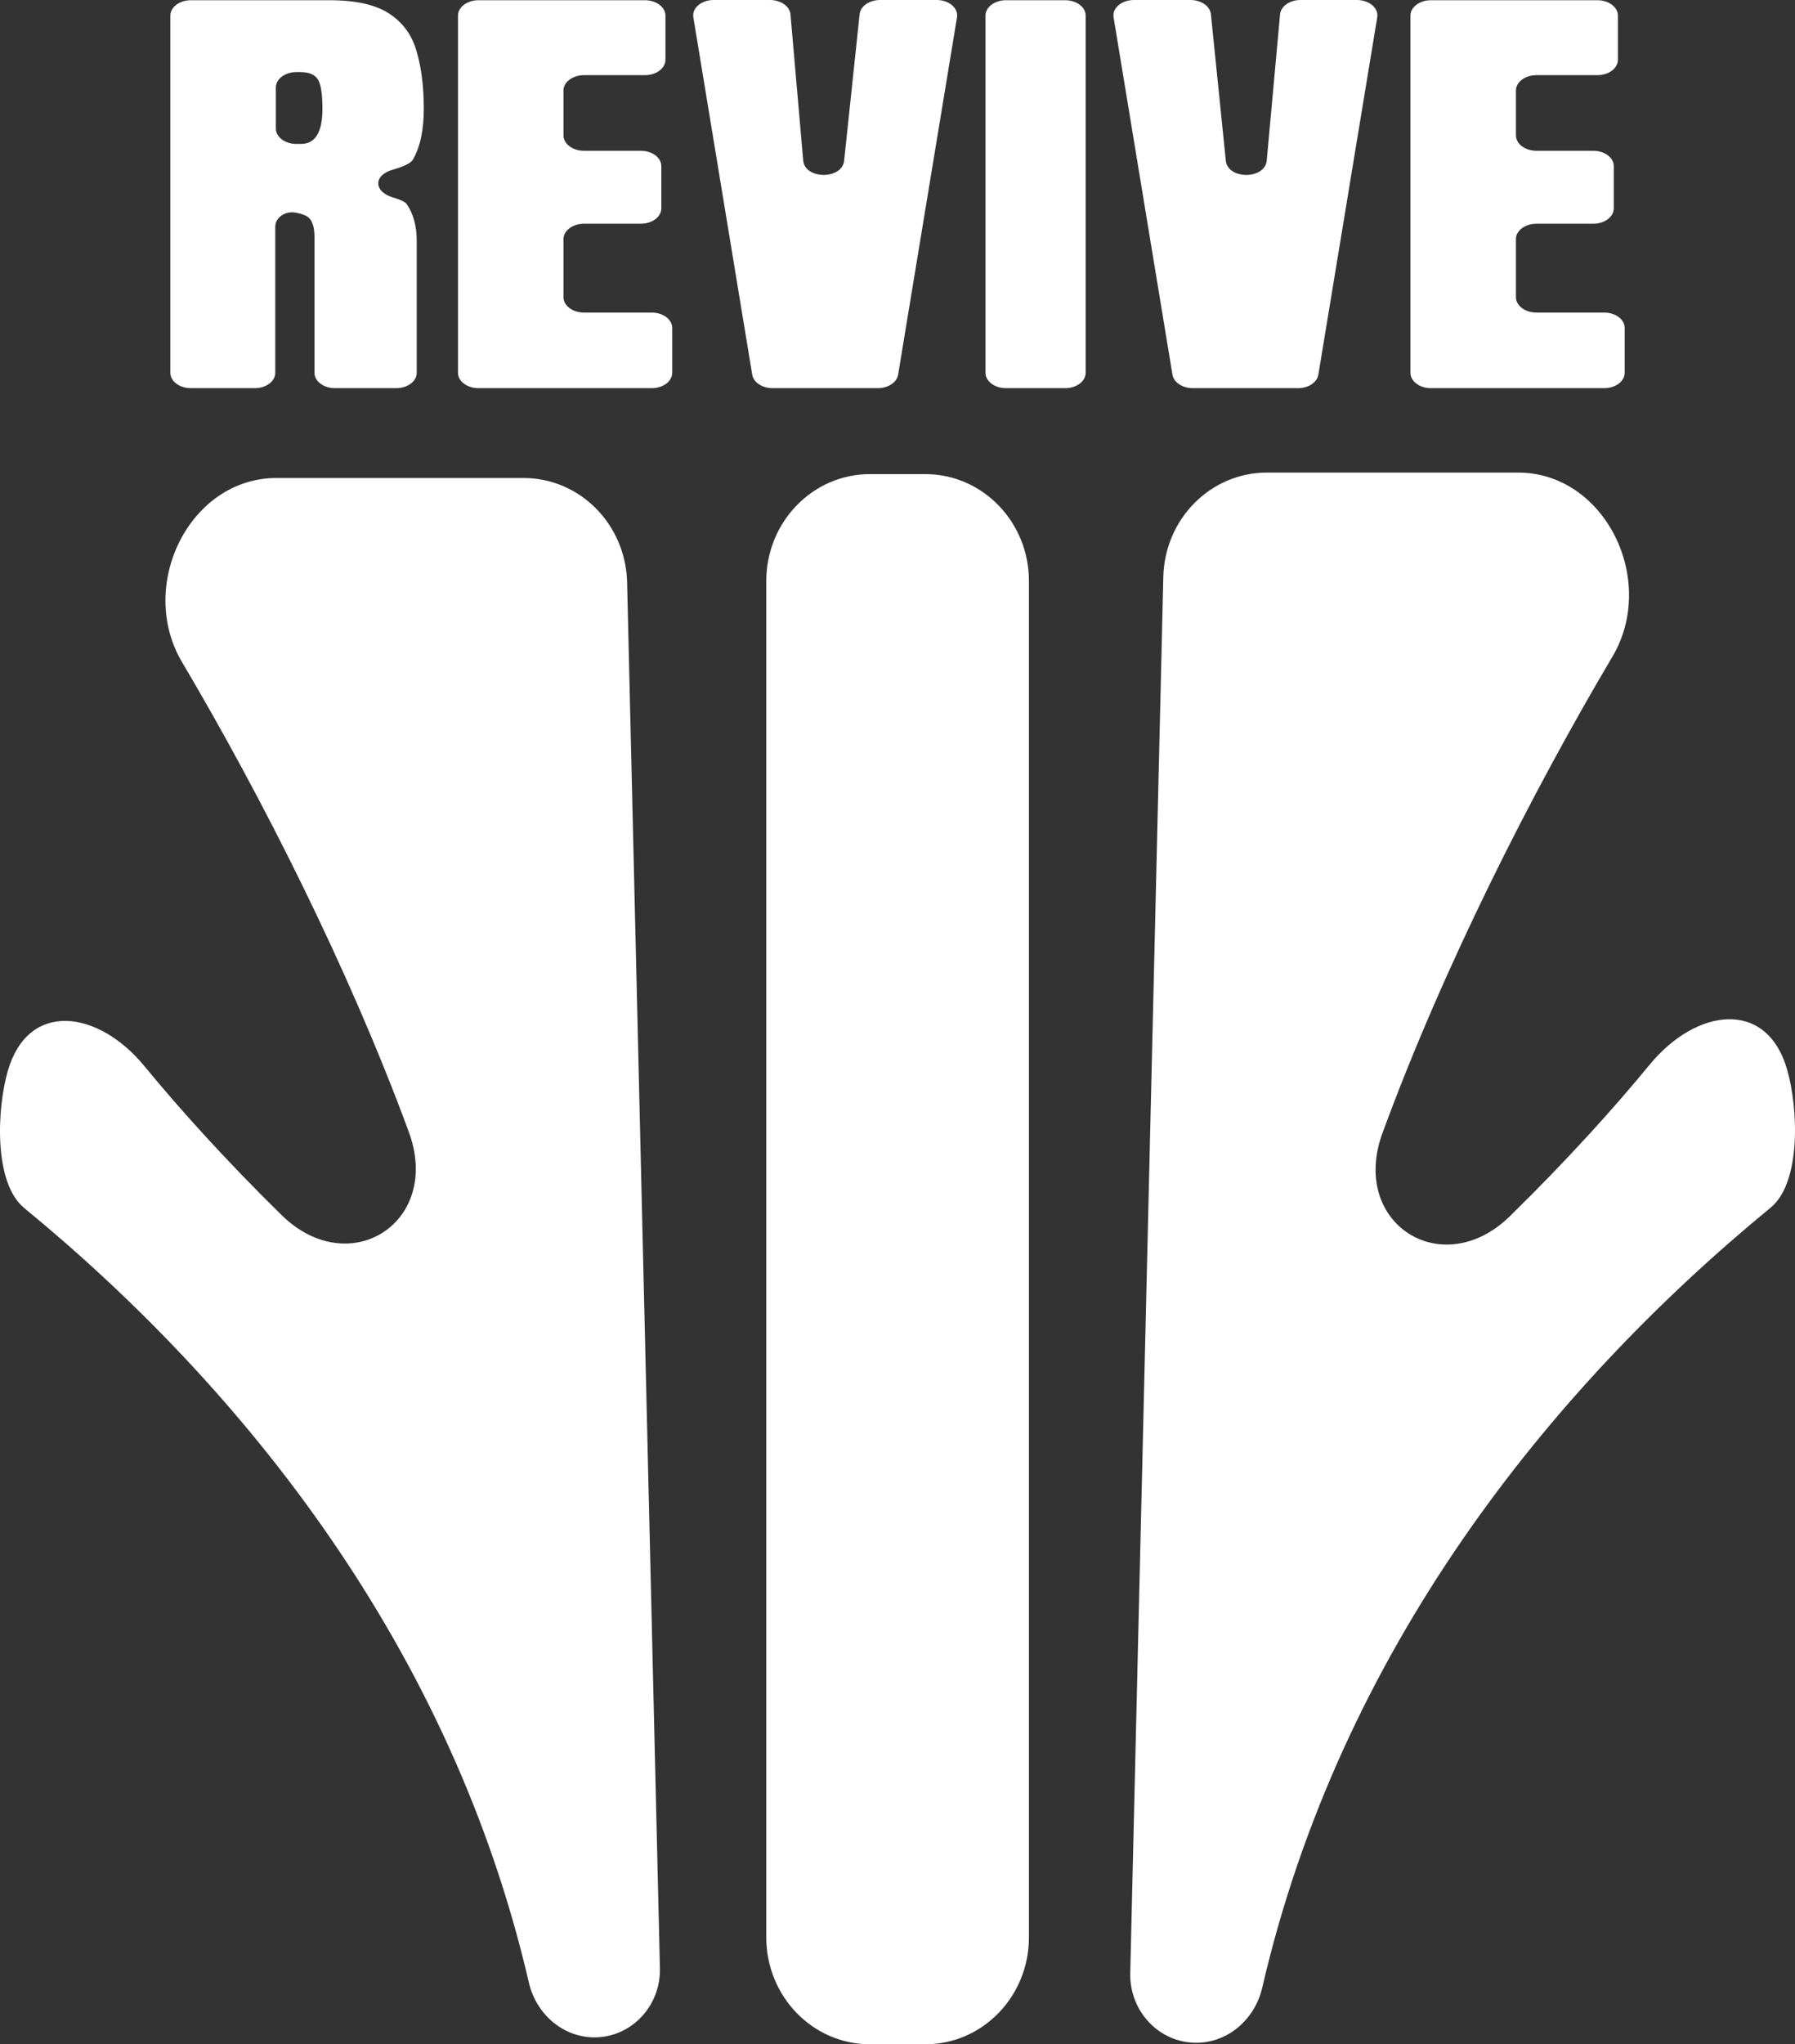 <svg width="6522" height="7423" viewBox="0 0 6522 7423" fill="none" xmlns="http://www.w3.org/2000/svg">
<rect x="0" y="0" width="6522" height="7423" fill="#333333" stroke="none"/>
<path d="M87.732 4386.25C-22.919 4295.42 -12.002 4026.84 28.826 3887.18C103.337 3632.3 356.92 3667.52 523.956 3870.45C651.292 4025.16 814.367 4206.93 1022.72 4411.7C1269.23 4653.97 1606.3 4438.62 1485.41 4110.28C1265.12 3512.01 948.325 2888.76 661.459 2404.34C496.699 2126.12 688.574 1735.66 1004.63 1735.66H1902.3C2106.58 1735.66 2273.56 1903.75 2278.55 2114.41L2397.78 7146.54C2401.04 7284.4 2293.6 7397.97 2159.92 7397.97C2045.64 7397.97 1948.18 7313.81 1921.64 7199.13C1641.58 5988.93 892.428 5046.81 87.732 4386.25Z" fill="white"/>
<path d="M6433.61 4385.04C6545.1 4293.56 6534.09 4023 6492.96 3882.31C6417.92 3625.65 6162.6 3661.13 5994.37 3865.46C5865.04 4022.52 5699.12 4207.31 5486.73 4415.61C5239.99 4657.6 4902.7 4442.05 5023.33 4113.63C5246.04 3507.26 5567.78 2874.79 5858.54 2384.58C6023.5 2106.45 5831.7 1716 5515.61 1716H4603.07C4398.8 1716 4231.82 1884.09 4226.83 2094.74L4106.67 7164.35C4103.37 7303.22 4211.61 7417.63 4346.27 7417.63C4461.39 7417.63 4559.57 7332.86 4586.31 7217.35C4868.44 5998.8 5623.04 5050.17 6433.61 4385.04Z" fill="white"/>
<path d="M2784.22 2109.84C2784.22 1895.43 2952.72 1721.61 3160.57 1721.61H3362.24C3570.09 1721.61 3738.59 1895.43 3738.59 2109.85V7034.77C3738.59 7249.18 3570.09 7423 3362.24 7423H3160.57C2952.72 7423 2784.22 7249.18 2784.22 7034.77V2109.84Z" fill="white"/>
<path d="M693.54 1409.51C652.373 1409.51 619 1384.52 619 1353.68V56.629C619 25.796 652.373 0.8 693.54 0.8H1197.2C1293.57 0.8 1366.38 17.342 1415.64 50.425C1464.89 82.975 1497.73 128.865 1514.15 188.095C1531.28 246.791 1539.84 315.893 1539.84 395.4C1539.84 472.239 1526.64 533.603 1500.23 579.493C1492.46 593.369 1464.35 605.514 1426.93 616.193C1355.42 636.601 1357.59 696.512 1428.85 717.401C1453.97 724.761 1472.09 732.73 1477.74 741.175C1502.01 775.859 1514.15 820.949 1514.15 876.443V1353.68C1514.15 1384.52 1480.77 1409.51 1439.61 1409.51H1217.14C1175.97 1409.51 1142.6 1384.52 1142.6 1353.68V858.034C1142.6 816.947 1131.18 791.6 1108.33 781.995C1099.29 777.852 1087.92 774.555 1074.23 772.105C1034.19 764.941 1000.19 791.783 1000.19 822.617V1353.68C1000.19 1384.52 966.814 1409.51 925.647 1409.51H693.54ZM1002.33 466.835C1002.33 497.669 1035.7 522.664 1076.87 522.664H1093.34C1145.45 522.664 1171.51 480.243 1171.51 395.4C1171.51 340.439 1165.8 304.421 1154.37 287.345C1142.95 270.27 1121.54 261.732 1090.13 261.732H1076.87C1035.7 261.732 1002.33 286.728 1002.33 317.561V466.835Z" fill="white"/>
<path d="M1738.59 1409.51C1697.42 1409.51 1664.05 1384.52 1664.05 1353.68V56.629C1664.05 25.796 1697.42 0.8 1738.59 0.8H2343.32C2384.49 0.8 2417.86 25.796 2417.86 56.629V217.109C2417.86 247.942 2384.49 272.938 2343.32 272.938H2121.92C2080.75 272.938 2047.38 297.934 2047.38 328.767V491.648C2047.38 522.481 2080.75 547.477 2121.92 547.477H2328.33C2369.5 547.477 2402.87 572.472 2402.87 603.306V756.582C2402.87 787.415 2369.5 812.411 2328.33 812.411H2121.92C2080.75 812.411 2047.38 837.406 2047.38 868.24V1079.15C2047.38 1109.98 2080.75 1134.97 2121.92 1134.97H2367.95C2409.11 1134.97 2442.49 1159.97 2442.49 1190.8V1353.68C2442.49 1384.52 2409.11 1409.51 2367.95 1409.51H1738.59Z" fill="white"/>
<path d="M2807.13 1409.51C2769.49 1409.51 2737.76 1388.5 2733.15 1360.53L2519.2 62.67C2513.72 29.376 2548.39 0 2593.18 0H2797.74C2837.02 0 2869.56 22.832 2872.13 52.19L2918.41 582.934C2924.44 652.04 3059.8 652.741 3067.1 583.703L3123.4 51.42C3126.47 22.387 3158.82 0 3197.71 0H3403.23C3448.02 0 3482.7 29.376 3477.21 62.67L3263.26 1360.53C3258.65 1388.5 3226.92 1409.51 3189.28 1409.51H2807.13Z" fill="white"/>
<path d="M3655.23 1409.51C3614.07 1409.51 3580.69 1384.52 3580.69 1353.68V56.629C3580.69 25.796 3614.07 0.8 3655.23 0.8H3870.21C3911.38 0.8 3944.75 25.796 3944.75 56.629V1353.68C3944.75 1384.52 3911.38 1409.51 3870.21 1409.51H3655.23Z" fill="white"/>
<path d="M4334.02 1409.51C4296.38 1409.51 4264.65 1388.5 4260.04 1360.53L4046.09 62.67C4040.6 29.376 4075.28 0 4120.07 0H4325.39C4364.36 0 4396.75 22.481 4399.72 51.583L4453.9 583.554C4460.93 652.607 4596.29 652.202 4602.59 583.11L4650.98 52.027C4653.65 22.738 4686.15 0 4725.35 0H4930.12C4974.91 0 5009.58 29.376 5004.1 62.67L4790.15 1360.53C4785.54 1388.5 4753.81 1409.51 4716.17 1409.51H4334.02Z" fill="white"/>
<path d="M5199.25 1409.51C5158.09 1409.51 5124.71 1384.52 5124.71 1353.68V56.629C5124.71 25.796 5158.09 0.8 5199.25 0.8H5803.98C5845.15 0.8 5878.52 25.796 5878.52 56.629V217.109C5878.52 247.942 5845.15 272.938 5803.98 272.938H5582.58C5541.41 272.938 5508.04 297.934 5508.04 328.767V491.648C5508.04 522.481 5541.41 547.477 5582.58 547.477H5788.99C5830.16 547.477 5863.53 572.472 5863.53 603.306V756.582C5863.53 787.415 5830.16 812.411 5788.99 812.411H5582.58C5541.41 812.411 5508.04 837.406 5508.04 868.24V1079.15C5508.04 1109.98 5541.41 1134.97 5582.58 1134.97H5828.61C5869.78 1134.97 5903.15 1159.97 5903.15 1190.8V1353.68C5903.15 1384.52 5869.78 1409.51 5828.61 1409.51H5199.25Z" fill="white"/>
</svg>
